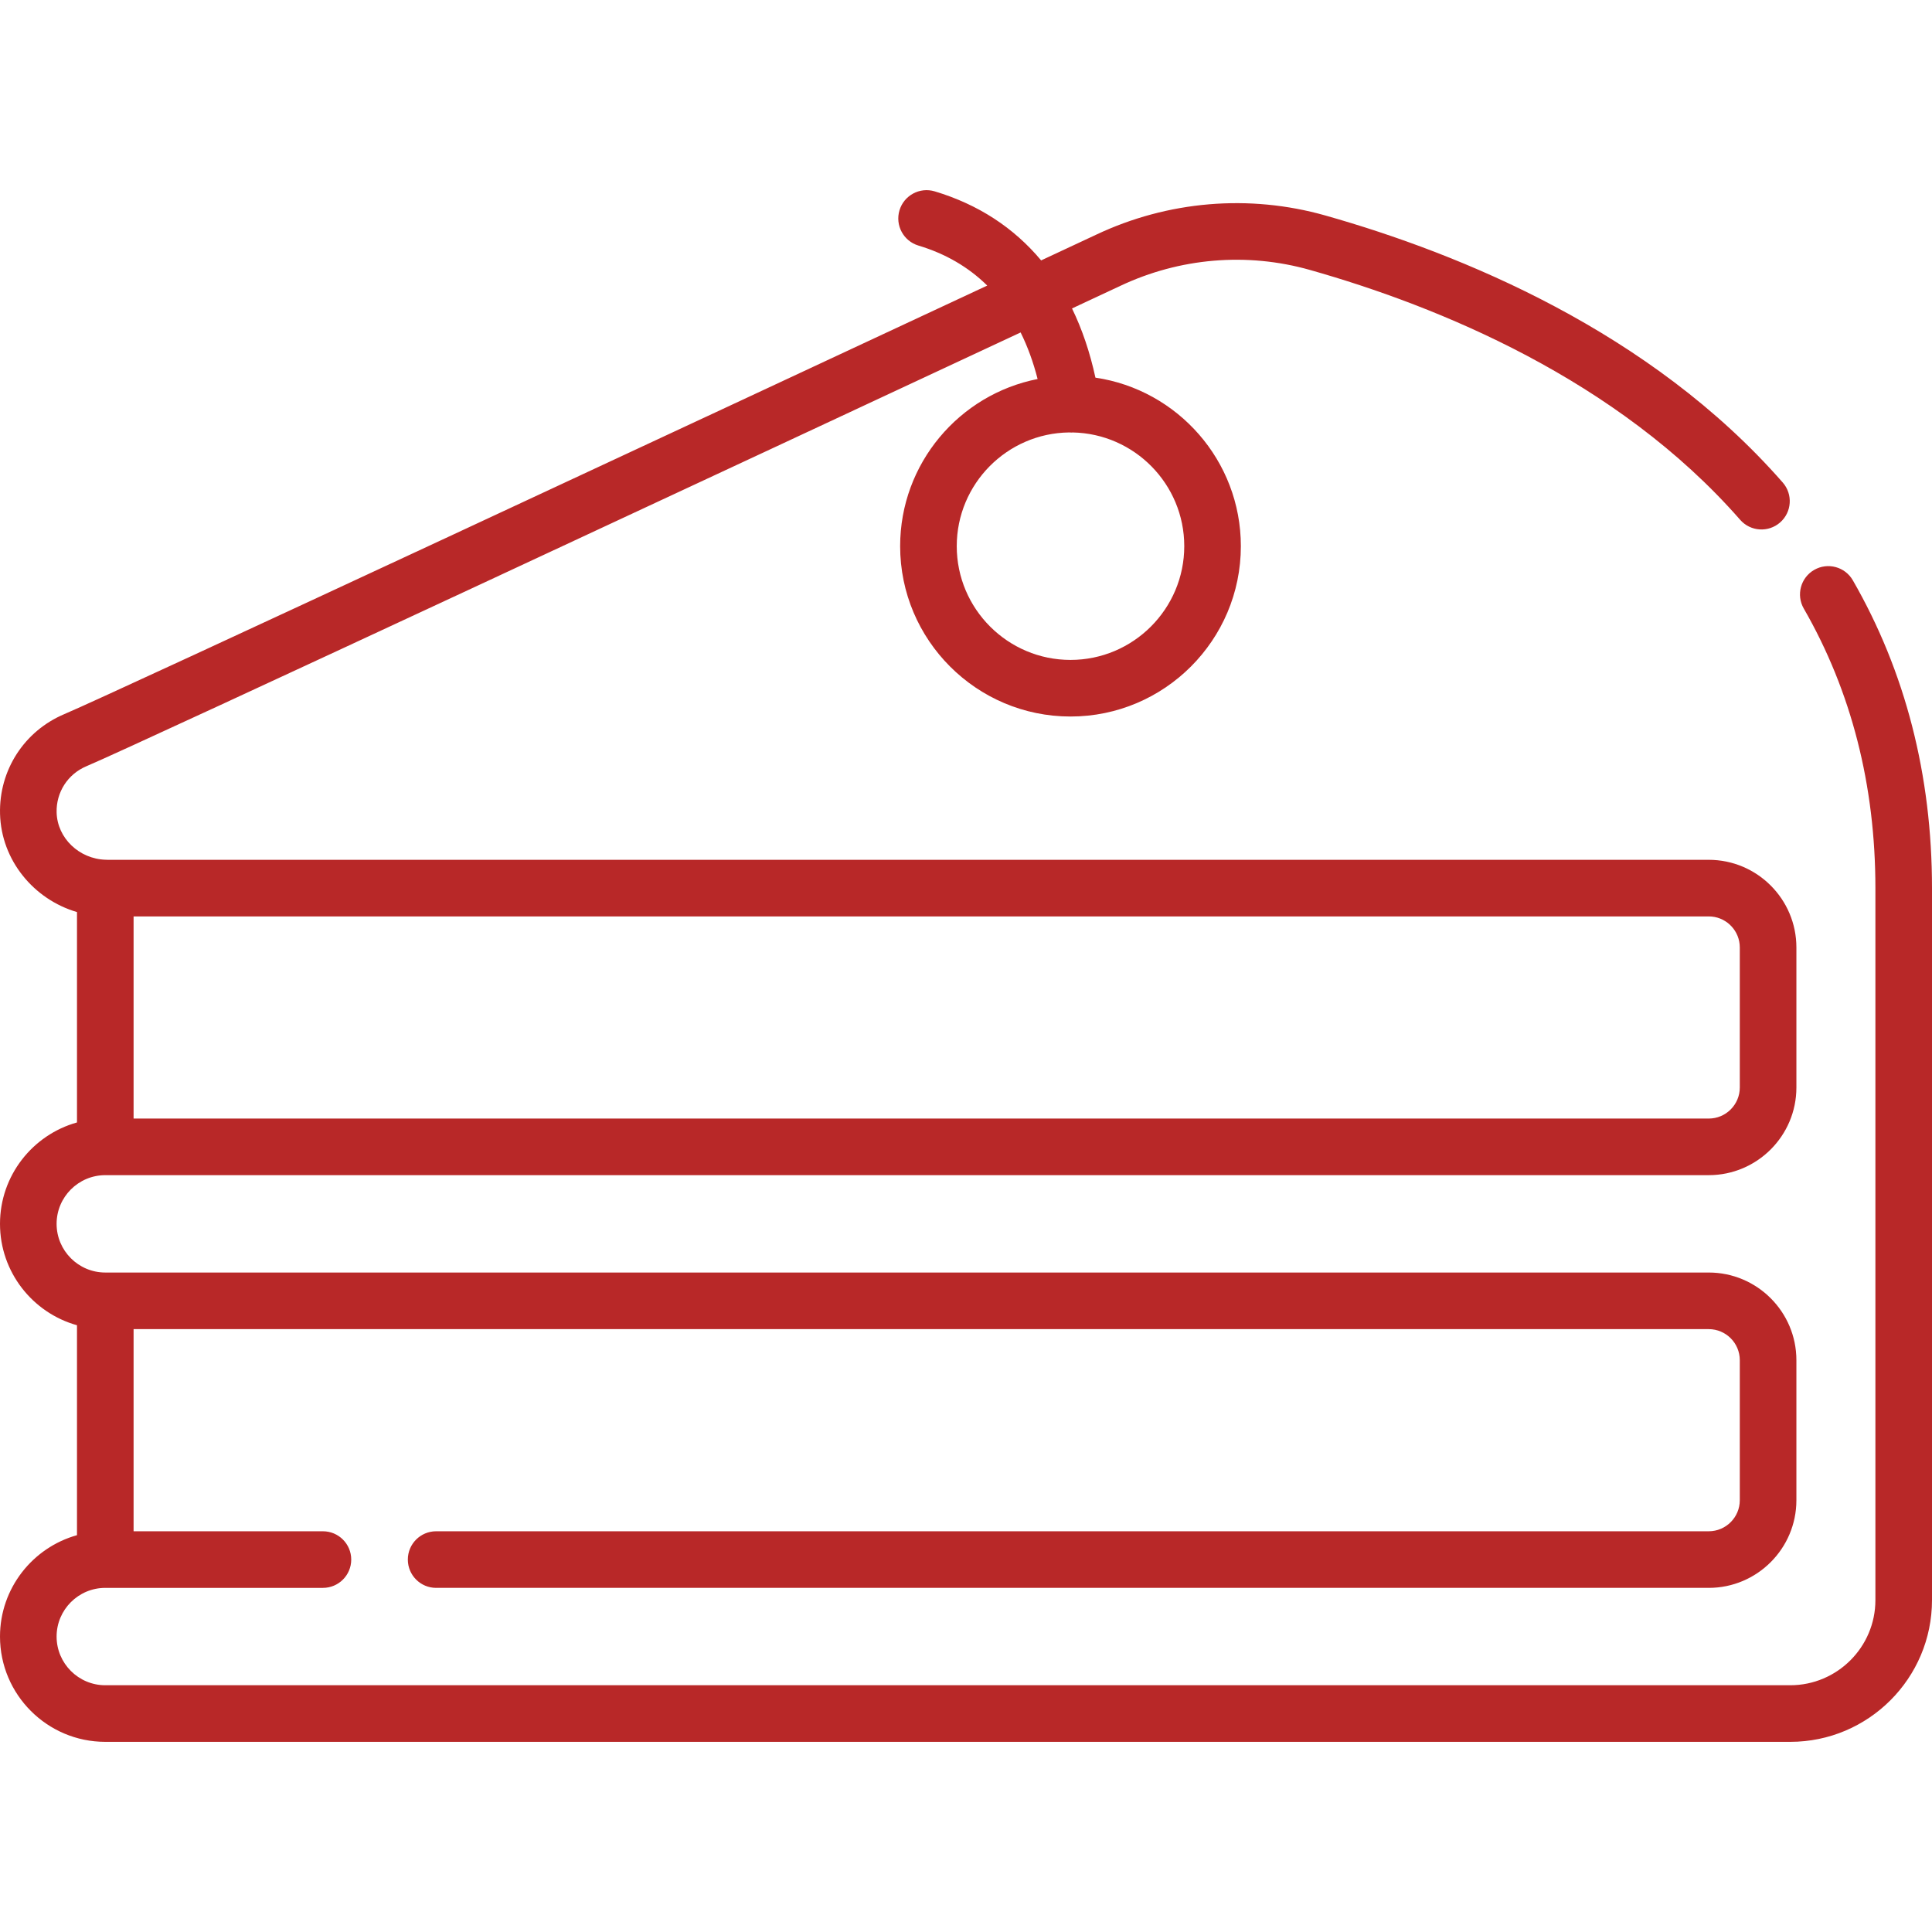 <?xml version="1.0"?>
<svg xmlns="http://www.w3.org/2000/svg" xmlns:xlink="http://www.w3.org/1999/xlink" version="1.1" id="Capa_1" x="0px" y="0px" viewBox="0 0 511.999 511.999" style="enable-background:new 0 0 511.999 511.999;" xml:space="preserve" width="512px" height="512px" class="hovered-paths"><g><g>
	<g>
		<path d="M491.018,153.787c-2.066-3.59-6.652-4.826-10.242-2.758c-3.59,2.066-4.825,6.652-2.758,10.242    C490.614,183.151,497,208.078,497,235.359v188.683c0,12.442-10.123,22.564-22.564,22.564H27.902    c-7.114,0-12.902-5.788-12.902-12.902s5.788-12.901,12.902-12.901H85.58c4.142,0,7.5-3.358,7.5-7.5c0-4.142-3.358-7.5-7.5-7.5    H35.402v-53.57h417.432c4.537,0,8.229,3.691,8.229,8.229v37.111c0,4.538-3.691,8.229-8.229,8.229H115.58    c-4.142,0-7.5,3.358-7.5,7.5c0,4.142,3.358,7.5,7.5,7.5h337.254c12.808,0,23.229-10.421,23.229-23.229v-37.111    c0-12.809-10.42-23.229-23.229-23.229H27.902c-7.114,0-12.902-5.788-12.902-12.902s5.788-12.902,12.902-12.902h424.932    c12.808,0,23.229-10.42,23.229-23.229v-37.111c0-12.809-10.417-23.229-23.222-23.229H28.563c-0.162-0.01-0.323-0.019-0.486-0.022    c-0.03-0.001-0.059,0.003-0.089,0.002c-7.019-0.211-12.805-5.743-12.982-12.531c-0.141-5.354,2.952-10.159,7.877-12.242    c14.023-5.932,181.353-84.024,247.595-114.964c1.839,3.719,3.347,7.826,4.5,12.342c-20.736,4.073-36.43,22.382-36.43,44.293    c0,24.894,20.252,45.146,45.146,45.146s45.146-20.252,45.146-45.146c0-22.649-16.766-41.45-38.538-44.658    c-1.456-6.713-3.529-12.839-6.207-18.339c7.034-3.287,11.555-5.399,12.794-5.979c15.749-7.44,33.59-8.942,50.24-4.229    c34.016,9.631,81.411,28.938,114.031,66.221c2.728,3.117,7.465,3.434,10.583,0.706c3.118-2.728,3.434-7.466,0.706-10.583    C437.41,87.83,387.182,67.285,351.215,57.102c-20.138-5.702-41.707-3.89-60.705,5.085c-0.36,0.168-5.677,2.653-14.598,6.821    c-7.233-8.662-16.689-14.841-28.202-18.296c-3.968-1.191-8.148,1.06-9.339,5.028c-1.19,3.967,1.061,8.149,5.028,9.339    c7.195,2.159,13.267,5.714,18.23,10.6C194.071,107.23,30.481,183.566,17.04,189.251c-10.648,4.503-17.332,14.886-17.029,26.45    c0.321,12.259,8.914,22.641,20.392,26.007v55.753C8.649,300.746,0,311.544,0,324.331s8.649,23.584,20.402,26.87v55.634    C8.649,410.12,0,420.918,0,433.704c0,15.385,12.517,27.902,27.902,27.902h446.533c20.713,0,37.564-16.852,37.564-37.564V235.359    C511.999,205.418,504.94,177.973,491.018,153.787z M35.402,242.86h417.439v-0.001c4.25,0,7.757,3.245,8.179,7.389    c0.028,0.276,0.042,0.557,0.042,0.84V288.2c0,4.538-3.691,8.229-8.229,8.229H35.402V242.86z M283.34,114.601    c0.213,0.018,0.427,0.029,0.643,0.029c0.099,0,0.199-0.019,0.299-0.023c16.351,0.315,29.558,13.705,29.558,30.131    c0,16.623-13.523,30.146-30.146,30.146s-30.146-13.523-30.146-30.146C253.548,128.234,266.881,114.792,283.34,114.601z" data-original="#000000" class="hovered-path active-path" data-old_color="#000000" fill="#B82828"/>
	</g>
</g></g> </svg>
